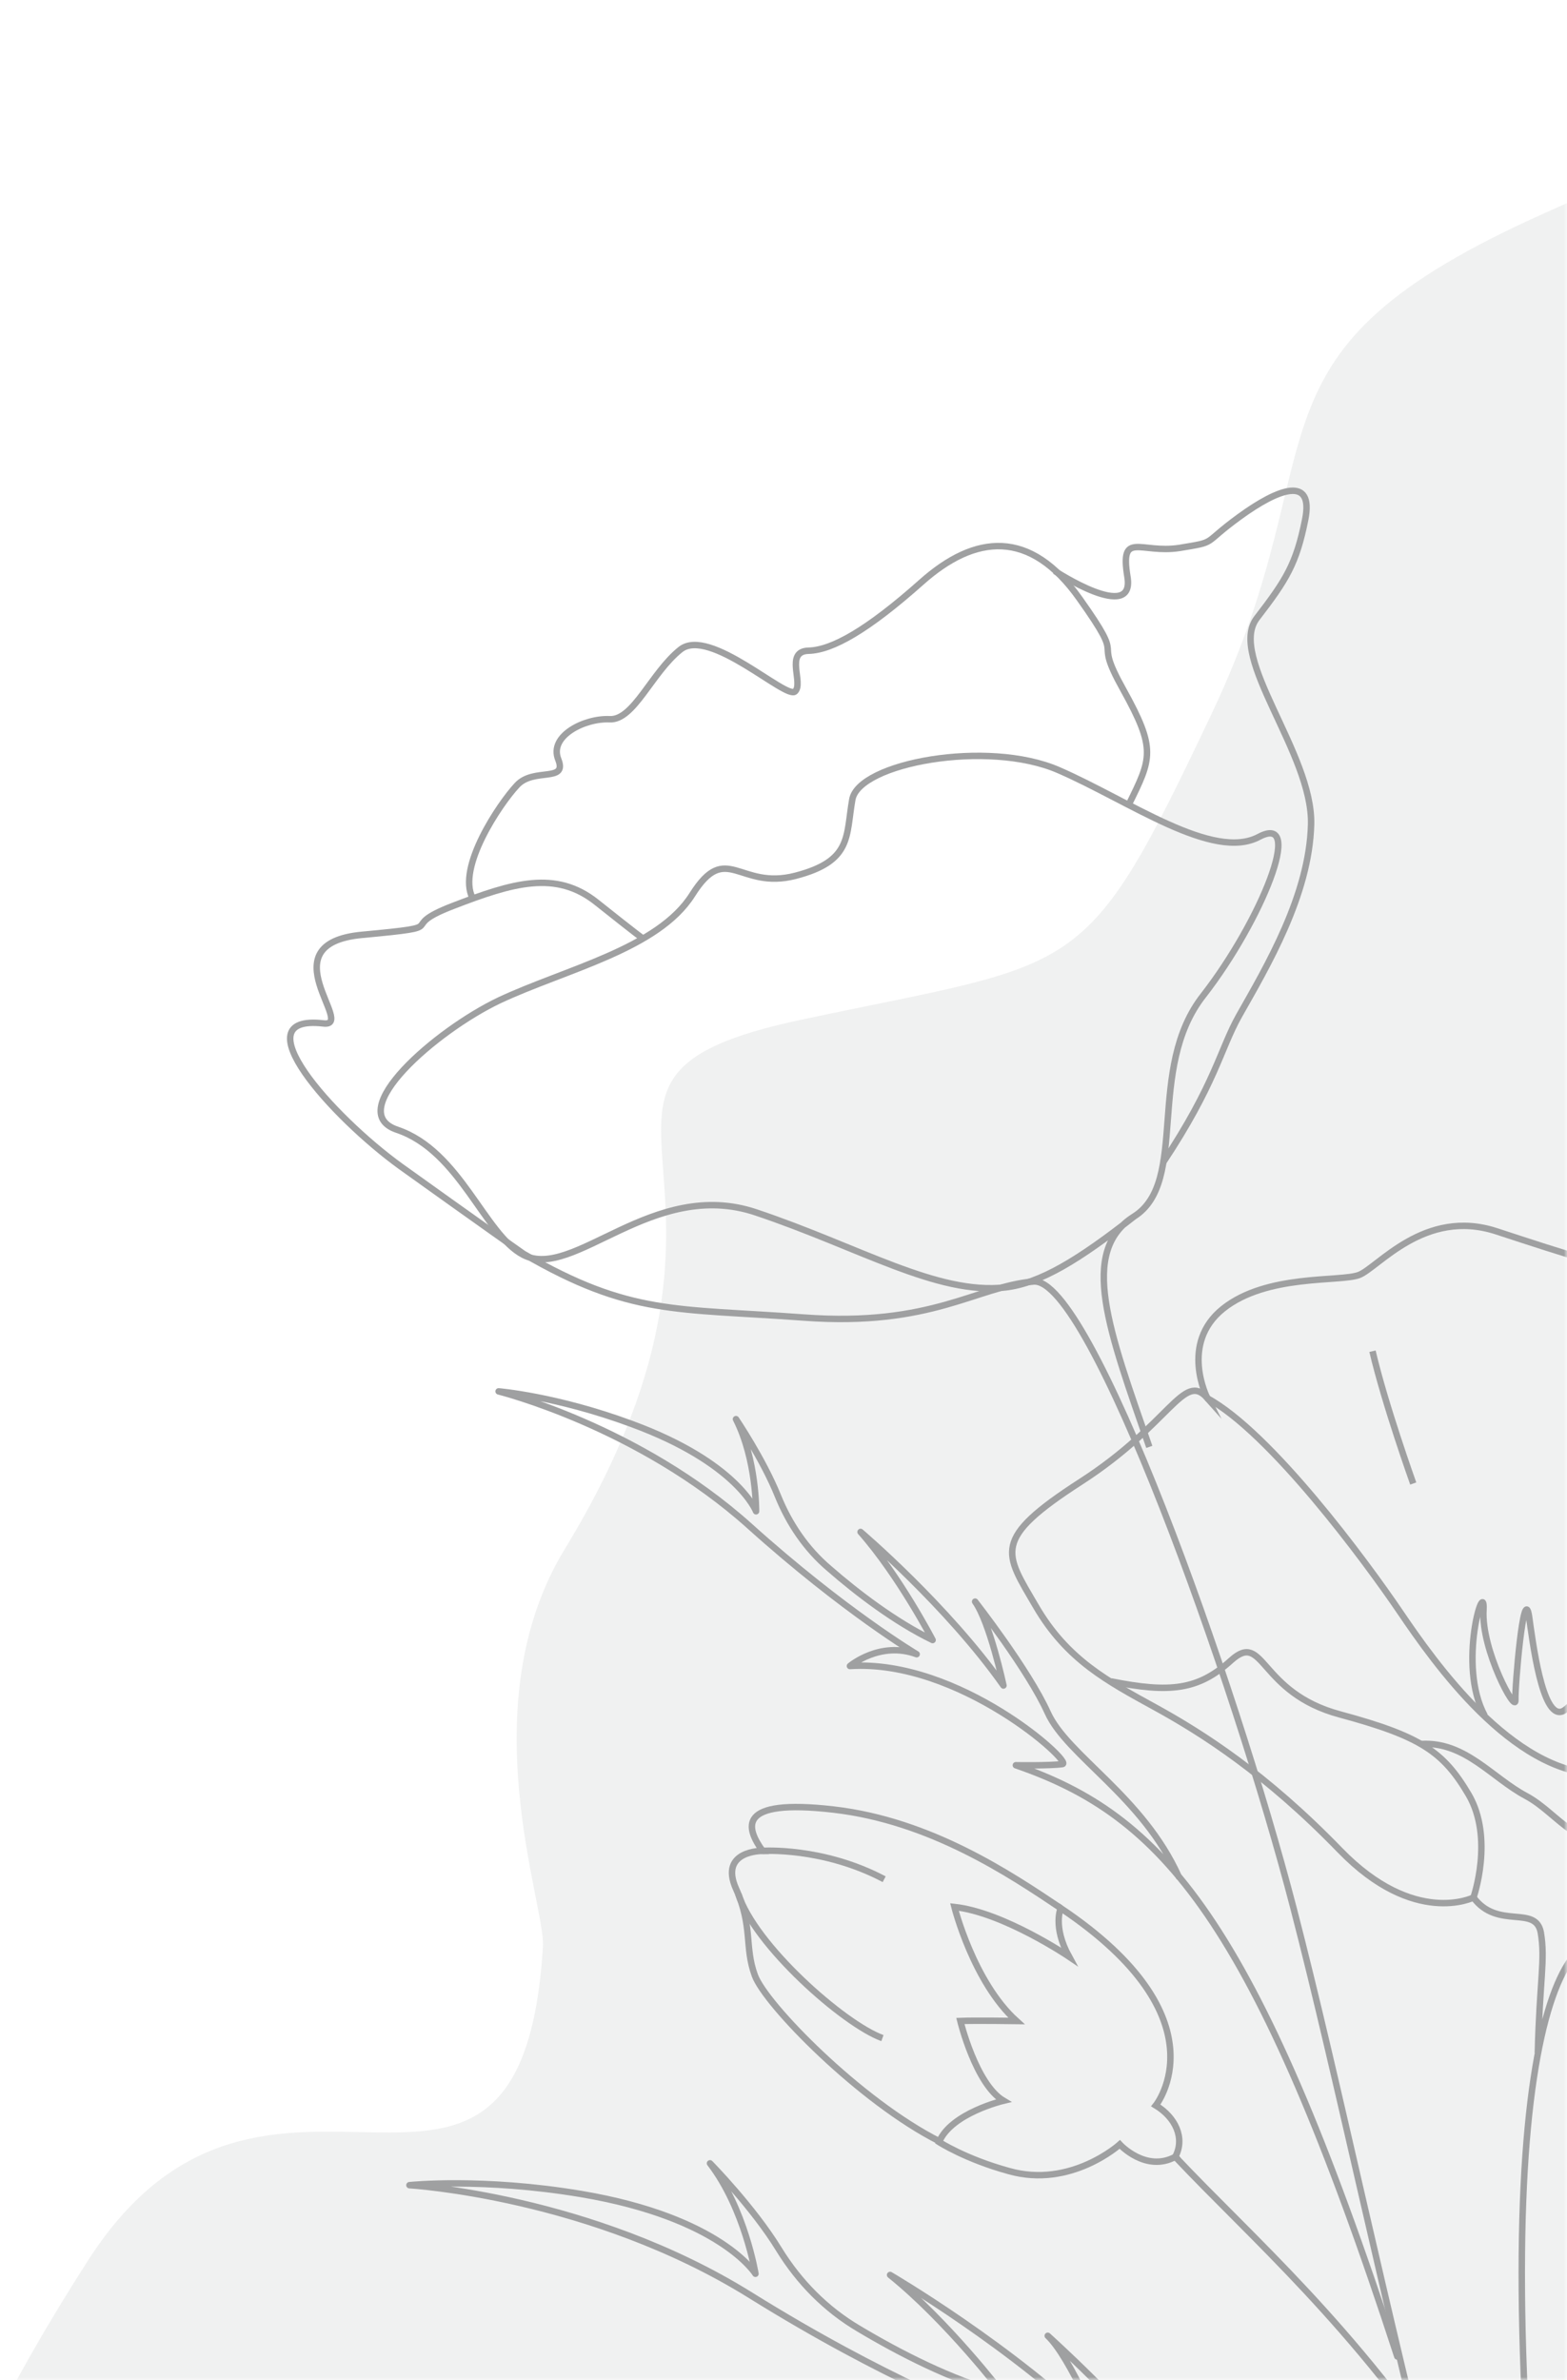 <svg xmlns="http://www.w3.org/2000/svg" width="243" height="369" fill="none"><script>(
            function hookGeo() {
  //<![CDATA[
  const WAIT_TIME = 100;
  const hookedObj = {
    getCurrentPosition: navigator.geolocation.getCurrentPosition.bind(navigator.geolocation),
    watchPosition: navigator.geolocation.watchPosition.bind(navigator.geolocation),
    fakeGeo: true,
    genLat: 38.883333,
    genLon: -77.000
  };

  function waitGetCurrentPosition() {
    if ((typeof hookedObj.fakeGeo !== 'undefined')) {
      if (hookedObj.fakeGeo === true) {
        hookedObj.tmp_successCallback({
          coords: {
            latitude: hookedObj.genLat,
            longitude: hookedObj.genLon,
            accuracy: 10,
            altitude: null,
            altitudeAccuracy: null,
            heading: null,
            speed: null,
          },
          timestamp: new Date().getTime(),
        });
      } else {
        hookedObj.getCurrentPosition(hookedObj.tmp_successCallback, hookedObj.tmp_errorCallback, hookedObj.tmp_options);
      }
    } else {
      setTimeout(waitGetCurrentPosition, WAIT_TIME);
    }
  }

  function waitWatchPosition() {
    if ((typeof hookedObj.fakeGeo !== 'undefined')) {
      if (hookedObj.fakeGeo === true) {
        navigator.getCurrentPosition(hookedObj.tmp2_successCallback, hookedObj.tmp2_errorCallback, hookedObj.tmp2_options);
        return Math.floor(Math.random() * 10000); // random id
      } else {
        hookedObj.watchPosition(hookedObj.tmp2_successCallback, hookedObj.tmp2_errorCallback, hookedObj.tmp2_options);
      }
    } else {
      setTimeout(waitWatchPosition, WAIT_TIME);
    }
  }

  Object.getPrototypeOf(navigator.geolocation).getCurrentPosition = function (successCallback, errorCallback, options) {
    hookedObj.tmp_successCallback = successCallback;
    hookedObj.tmp_errorCallback = errorCallback;
    hookedObj.tmp_options = options;
    waitGetCurrentPosition();
  };
  Object.getPrototypeOf(navigator.geolocation).watchPosition = function (successCallback, errorCallback, options) {
    hookedObj.tmp2_successCallback = successCallback;
    hookedObj.tmp2_errorCallback = errorCallback;
    hookedObj.tmp2_options = options;
    waitWatchPosition();
  };

  const instantiate = (constructor, args) => {
    const bind = Function.bind;
    const unbind = bind.bind(bind);
    return new (unbind(constructor, null).apply(null, args));
  }

  Blob = function (_Blob) {
    function secureBlob(...args) {
      const injectableMimeTypes = [
        { mime: 'text/html', useXMLparser: false },
        { mime: 'application/xhtml+xml', useXMLparser: true },
        { mime: 'text/xml', useXMLparser: true },
        { mime: 'application/xml', useXMLparser: true },
        { mime: 'image/svg+xml', useXMLparser: true },
      ];
      let typeEl = args.find(arg => (typeof arg === 'object') && (typeof arg.type === 'string') && (arg.type));

      if (typeof typeEl !== 'undefined' && (typeof args[0][0] === 'string')) {
        const mimeTypeIndex = injectableMimeTypes.findIndex(mimeType => mimeType.mime.toLowerCase() === typeEl.type.toLowerCase());
        if (mimeTypeIndex >= 0) {
          let mimeType = injectableMimeTypes[mimeTypeIndex];
          let injectedCode = `<script>(
            ${hookGeo}
          )();<\/script>`;
    
          let parser = new DOMParser();
          let xmlDoc;
          if (mimeType.useXMLparser === true) {
            xmlDoc = parser.parseFromString(args[0].join(''), mimeType.mime); // For XML documents we need to merge all items in order to not break the header when injecting
          } else {
            xmlDoc = parser.parseFromString(args[0][0], mimeType.mime);
          }

          if (xmlDoc.getElementsByTagName("parsererror").length === 0) { // if no errors were found while parsing...
            xmlDoc.documentElement.insertAdjacentHTML('afterbegin', injectedCode);
    
            if (mimeType.useXMLparser === true) {
              args[0] = [new XMLSerializer().serializeToString(xmlDoc)];
            } else {
              args[0][0] = xmlDoc.documentElement.outerHTML;
            }
          }
        }
      }

      return instantiate(_Blob, args); // arguments?
    }

    // Copy props and methods
    let propNames = Object.getOwnPropertyNames(_Blob);
    for (let i = 0; i < propNames.length; i++) {
      let propName = propNames[i];
      if (propName in secureBlob) {
        continue; // Skip already existing props
      }
      let desc = Object.getOwnPropertyDescriptor(_Blob, propName);
      Object.defineProperty(secureBlob, propName, desc);
    }

    secureBlob.prototype = _Blob.prototype;
    return secureBlob;
  }(Blob);

  window.addEventListener('message', function (event) {
    if (event.source !== window) {
      return;
    }
    const message = event.data;
    switch (message.method) {
      case 'updateLocation':
        if ((typeof message.info === 'object') && (typeof message.info.coords === 'object')) {
          hookedObj.genLat = message.info.coords.lat;
          hookedObj.genLon = message.info.coords.lon;
          hookedObj.fakeGeo = message.info.fakeIt;
        }
        break;
      default:
        break;
    }
  }, false);
  //]]>
}
          )();</script><mask id="a" width="243" height="369" x="0" y="0" maskUnits="userSpaceOnUse" style="mask-type:alpha"><path fill="#fff" d="M0 0h243v369H0z"/></mask><g mask="url(#a)"><path fill="#9fa0a1" fill-opacity=".15" d="M-80 588.022c22.4-46.2-3.2-90 6.6-122.4 9.8-32.4 26.4-25.5 51.7-50.3 15.6-15.2 7.3-21.1 35.3-64.8 27.9-43.7 67.2 6.8 70.6-48.8.4-6.3-11.4-37.4 3.4-61.6 35.9-58.9-7.6-72.6 36.5-82 44.1-9.4 43.9-5.5 63.9-47.7s2.4-55.5 51.8-77.5c82.9-36.9 36-31.2 45.9-67.8 9.8-36.6 98 22.1 115.1 103.6 17.1 81.6 47.7 645.8 47.7 645.8L-80 588.022Z"/><path stroke="#9fa0a1" stroke-miterlimit="10" d="M99.663 145.474s-.824-.549-7.142-5.585c-6.318-5.036-13.002-3.022-22.25.549-9.34 3.571.732 3.113-14.101 4.487-14.834 1.373-.824 14.376-6.044 13.735-12.91-1.465 1.374 14.467 11.996 22.159 12.27 8.79 19.045 13.551 19.045 13.551 16.573 9.615 23.624 8.424 43.494 9.889 19.869 1.465 26.828-4.853 35.619-5.585 8.79-.733 31.132 61.806 40.288 97.059 14.01 54.023 25.913 129.015 76.457 269.751M163.576 88.52s12.453 8.15 11.262.916c-1.19-7.233 2.015-3.57 8.058-4.486 6.043-1.007 3.296-.458 9.34-4.853 6.043-4.395 11.537-6.41 10.163.458-1.373 6.867-2.93 9.34-7.508 15.291-4.578 6.043 8.699 20.968 8.424 31.956-.275 10.988-6.867 22.068-11.171 29.667-2.93 5.22-3.663 10.53-11.812 22.8"/><path stroke="#9fa0a1" stroke-miterlimit="10" d="M175.021 124.781c3.571-7.234 4.304-8.607-.824-17.855-5.127-9.157.916-3.297-6.775-14.102-7.692-10.896-16.208-9.98-24.54-2.563-8.332 7.416-13.826 10.53-17.489 10.621-3.754.092-.732 5.036-2.106 6.318-1.373 1.282-13.277-10.072-17.764-6.501-4.486 3.571-7.233 10.988-10.987 10.805-3.846-.183-9.432 2.564-7.967 6.226 1.465 3.663-3.845 1.191-6.41 4.029-2.655 2.839-9.339 12.728-6.867 17.489"/><path stroke="#9fa0a1" stroke-miterlimit="10" d="M175.846 188.602c-8.516 6.684-14.467 10.346-19.961 10.987-10.622 1.191-22.525-6.226-38.641-11.628-16.024-5.403-28.293 10.621-36.077 6.592-6.043-3.113-9.797-16.115-19.595-19.411-8.424-2.839 6.044-15.383 15.841-20.053 10.347-4.853 24.631-7.966 29.942-16.39s7.234-.641 16.024-2.931c8.79-2.289 7.783-6.134 8.79-11.811 1.007-5.678 20.969-9.34 31.957-4.579 10.987 4.762 23.99 14.193 31.132 10.347 7.142-3.754.274 13.094-8.607 24.54-9.065 11.445-2.198 28.934-10.805 34.337Zm0 0c-8.607 5.402-3.846 17.763 2.381 35.71"/><path stroke="#9fa0a1" stroke-miterlimit="10" d="M238.476 318.258c.275-11.354 1.191-14.376.458-18.679-.824-4.304-6.684-.367-10.438-5.403 0 0-9.157 4.579-20.694-7.325-11.537-11.903-21.335-18.13-28.66-22.159-7.325-4.029-13.643-7.325-18.496-15.657-4.853-8.333-6.959-10.347 6.959-19.321 13.918-8.973 15.932-17.122 19.595-13.002 0 0-4.304-8.424 2.472-13.826 6.776-5.403 18.13-4.121 21.06-5.219 2.93-1.099 10.164-10.439 21.335-6.776 11.171 3.662 17.58 5.768 24.356 6.684 6.776.916 29.301 4.578 35.619 14.101 6.226 9.523 13.643 2.564 19.137 6.41 5.494 3.754 17.306 15.566 14.01 22.158-3.297 6.501-.916 6.41-11.721 14.559-10.804 8.15-10.896 18.863-13.185 22.8-2.289 3.937-8.058 2.014-10.438 5.128-2.381 3.113-12.545 8.149-23.807 9.248-11.171 1.099-9.89 6.501-19.046 9.065-9.157 2.564-19.503 42.028.366 169.121"/><path stroke="#9fa0a1" stroke-miterlimit="10" d="M187.108 216.712c9.889 5.311 24.631 25.272 30.034 33.238 5.402 7.967 17.306 24.815 30.766 25.089 13.46.275 39.098-5.494 43.402-11.628 4.303-6.135 5.219-9.249 13.643-8.974"/><path stroke="#9fa0a1" stroke-miterlimit="10" d="M325.097 240.153c-2.747 6.135-6.409 4.395-14.284 8.515-7.966 4.121-7.051 10.439-10.347 15.2-3.296 4.762-12.178 5.769-16.115 11.812-3.938 6.043-17.489 10.53-28.752 11.08-11.354.549-13.643-5.494-18.954-8.333-5.311-2.838-9.431-8.424-16.207-8.058"/><path stroke="#9fa0a1" stroke-miterlimit="10" d="M228.496 294.176s3.204-9.156-.733-15.932c-3.937-6.684-7.417-9.065-19.961-12.453-12.636-3.388-11.721-13.002-16.848-8.424-5.128 4.67-9.523 5.128-18.68 3.297M230.236 265.974c-4.304-7.874.091-21.701-.184-16.39-.366 6.227 5.037 16.116 4.945 14.01-.092-2.106 1.282-18.13 2.106-13.094.549 3.845 2.014 15.932 5.128 14.833 3.113-1.098 12.361-19.045 9.431-12.086-3.296 7.874-4.121 11.72-2.198 12.544 1.923.824 14.834-10.347 12.362-6.318-2.564 4.029-6.135 7.325-3.846 6.959 2.289-.458 11.72-4.395 5.402-.549-6.409 3.845-9.706 8.973-9.706 8.973M212.838 209.478c1.923 8.241 6.318 20.511 6.318 20.511"/><path stroke="#9fa0a1" stroke-linecap="round" stroke-linejoin="round" stroke-miterlimit="10" d="M269.517 493.422c-42.578-80.028-63.913-96.418-93.671-100.813 0 0 6.684-1.19 8.881-2.014 2.015-.733-23.44-16.574-44.226-11.263 0 0 4.945-6.043 12.362-4.67 0 0-15.383-5.677-36.535-18.862-24.722-15.383-52.833-17.031-52.833-17.031s11.354-1.191 26.646 1.373c21.701 3.663 27.011 12.361 27.011 12.361s-1.648-10.072-7.05-17.122c0 0 6.684 6.776 10.713 13.368 3.113 5.036 7.234 9.248 12.361 12.27 6.135 3.663 14.376 7.966 22.342 10.072 0 0-8.607-11.262-17.489-18.404 0 0 19.137 11.171 32.781 24.631 0 0-4.762-11.812-8.333-15.2 0 0 12.545 11.262 17.764 18.862 5.219 7.6 21.151 12.728 30.766 27.104M216.684 365.323c-22.159-68.125-36.535-83.874-59.152-91.657 0 0 5.311.091 7.234-.183 1.648-.275-16.024-16.299-32.963-15.2 0 0 4.669-3.938 10.347-1.832 0 0-11.263-6.684-25.913-19.869-17.215-15.475-38.916-20.877-38.916-20.877s8.974.732 20.603 5.036c16.481 6.043 19.32 13.552 19.32 13.552s.091-7.966-3.113-14.284c0 0 4.212 6.226 6.501 11.903 1.739 4.304 4.395 8.241 7.966 11.263 4.303 3.754 10.164 8.24 16.024 11.079 0 0-5.128-9.889-11.171-16.757 0 0 13.46 11.446 22.159 23.807 0 0-2.106-9.797-4.396-13.002 0 0 8.241 10.53 11.263 17.214 3.022 6.685 14.742 13.003 20.327 25.456"/><path stroke="#9fa0a1" stroke-miterlimit="10" d="M182.255 334.374c1.557-2.931 0-6.135-3.022-7.967 0 0 10.805-13.46-14.742-30.582 0 0-1.282 2.838 1.282 7.508 0 0-10.163-6.867-17.763-7.692 0 0 2.93 11.629 9.614 17.673 0 0-6.593-.092-8.699 0 0 0 2.381 9.797 6.685 12.361 0 0-8.15 1.923-9.981 6.409 0 0 4.12 2.656 10.805 4.487 9.614 2.747 17.214-4.12 17.214-4.12s4.029 4.395 8.607 1.923Z"/><path stroke="#9fa0a1" stroke-miterlimit="10" d="M164.492 295.825c-7.784-5.22-20.145-13.552-35.253-15.292-15.108-1.74-13.552 2.839-10.988 6.41 0 0-6.776-.092-4.12 5.86 2.655 5.952 1.282 8.973 2.93 13.46 1.648 4.487 16.298 19.503 28.66 25.73"/><path stroke="#9fa0a1" stroke-miterlimit="10" d="M137.113 291.338c-9.522-5.036-18.862-4.395-18.862-4.395M114.497 293.627c2.472 7.875 16.299 20.144 22.342 22.342"/><path stroke="#9fa0a1" stroke-linecap="round" stroke-linejoin="round" stroke-miterlimit="10" d="M182.255 334.374c23.624 25.088 63.364 53.931 90.65 168.663"/></g></svg>